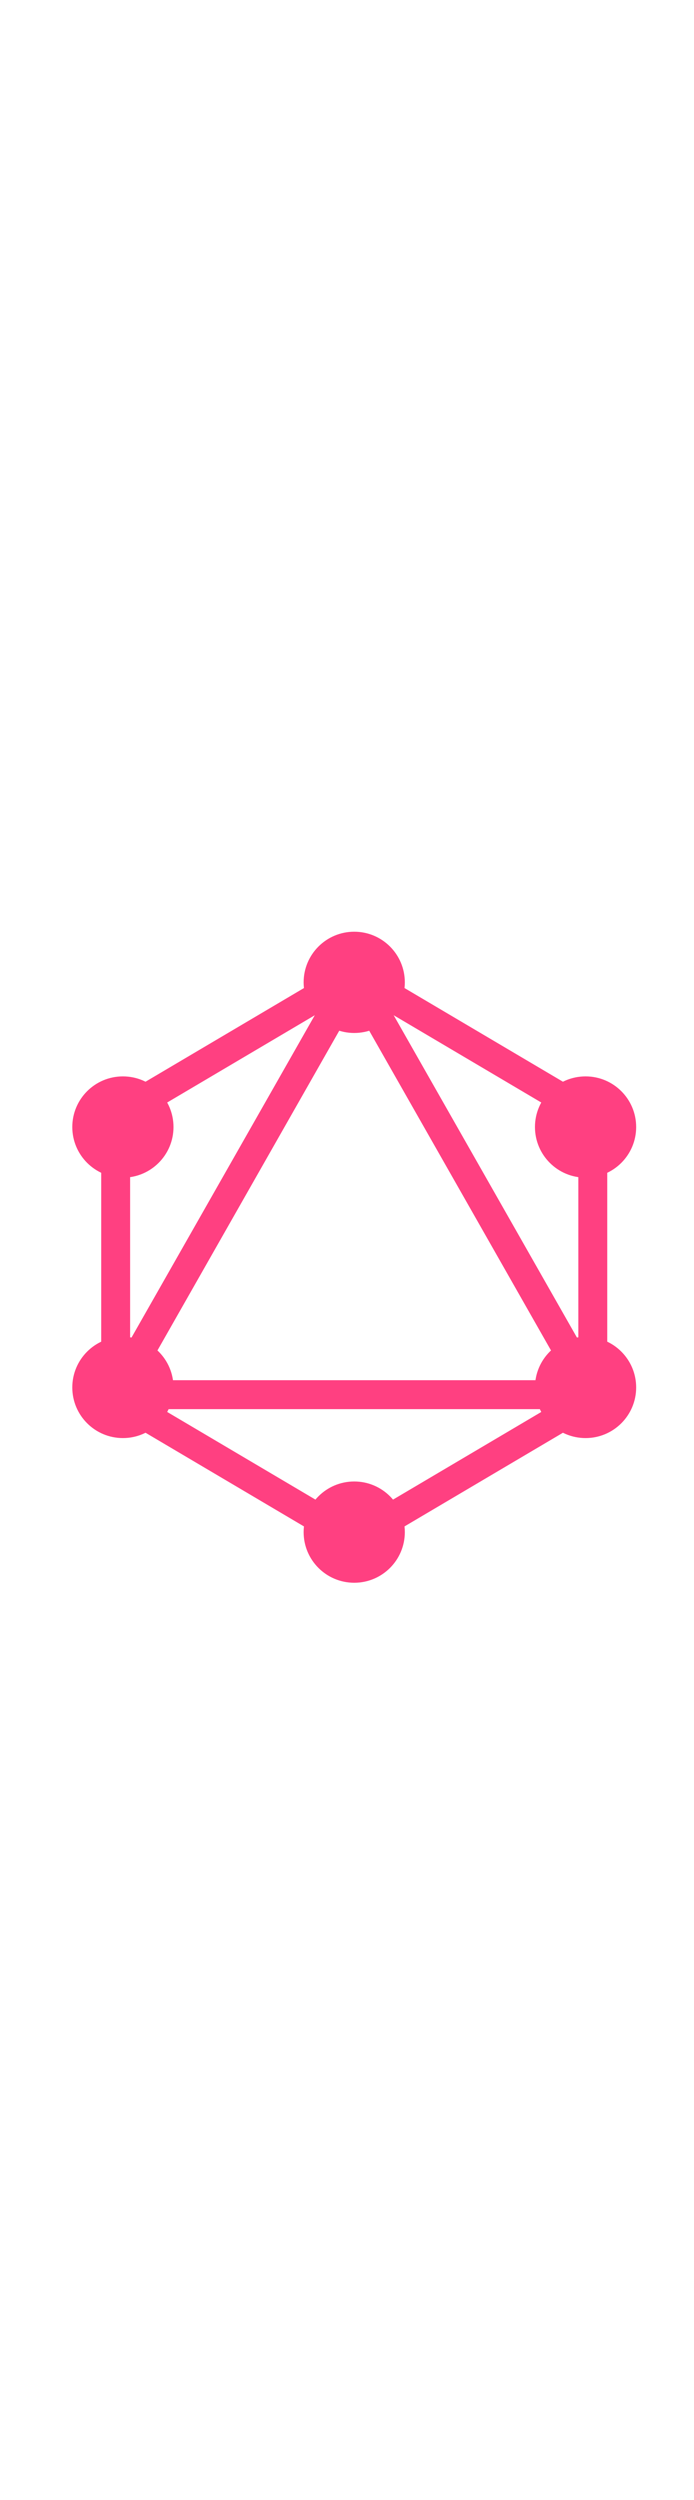 <svg xmlns="http://www.w3.org/2000/svg" width="50" height="180" viewBox="0 0 48 48"><path fill="#ff4081" d="M24.5 45.161 7 34.82V14.18L24.5 3.839 42 14.18v20.64L24.5 45.161zM9 33.68l15.5 9.159L40 33.68V15.32L24.5 6.161 9 15.32v18.36z"/><circle cx="24.5" cy="5.5" r="3.5" fill="#ff4081"/><circle cx="24.5" cy="43.5" r="3.5" fill="#ff4081"/><circle cx="8.5" cy="33.5" r="3.5" fill="#ff4081"/><circle cx="40.5" cy="33.5" r="3.5" fill="#ff4081"/><circle cx="8.5" cy="15.5" r="3.5" fill="#ff4081"/><circle cx="40.5" cy="15.5" r="3.5" fill="#ff4081"/><path fill="#ff4081" d="M42.72 35H6.28L24.5 2.978 42.72 35zm-33-2h29.56L24.5 7.022 9.72 33z"/></svg>